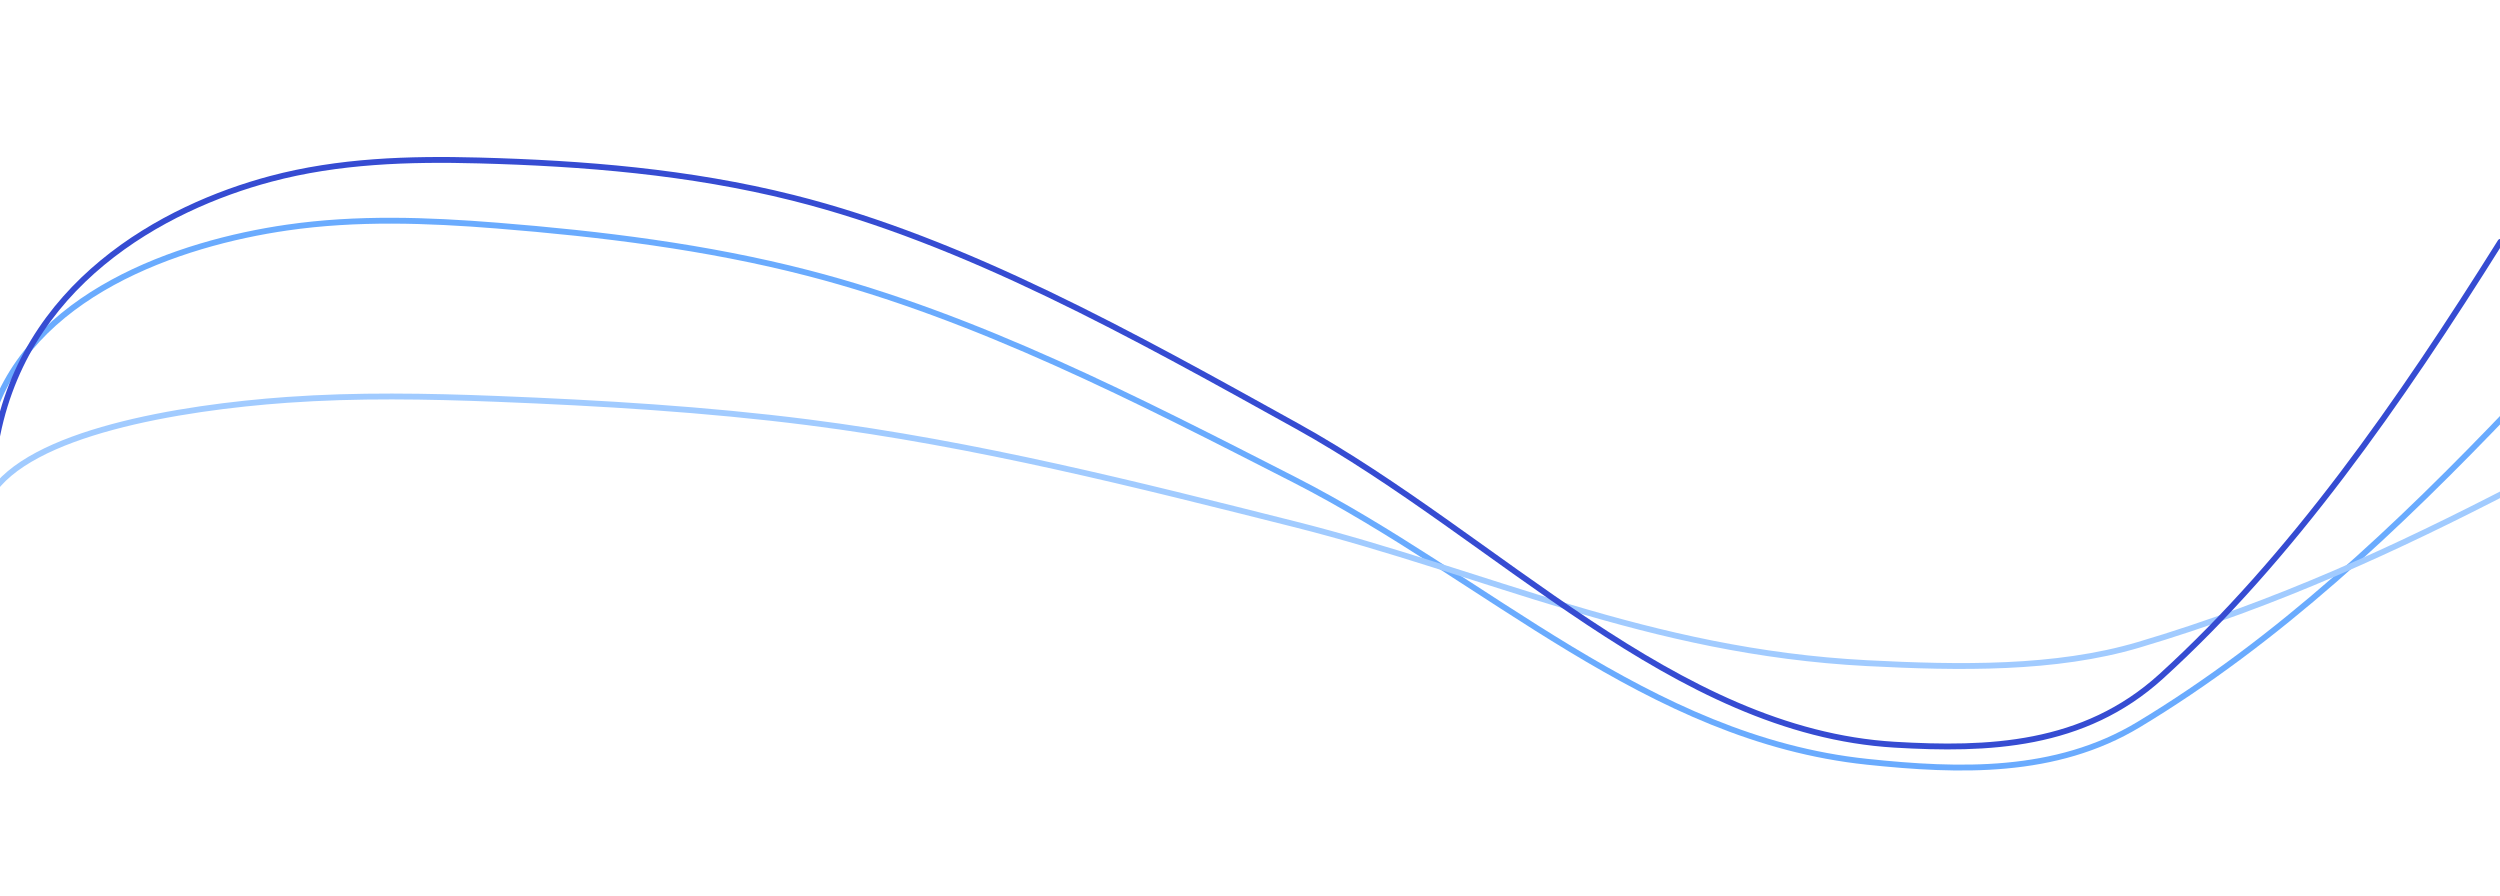 <svg width="1280" height="459" viewBox="0 0 1280 459" fill="none" xmlns="http://www.w3.org/2000/svg">
<path d="M-5 215.689C14.54 150.493 91.811 124.475 147.107 116.496C182.662 111.366 218.727 112.639 254.401 115.495C307.73 119.763 361.575 126.323 413.668 139.792C500.225 162.171 582.477 204.659 662.675 245.621C761.368 296.031 843.343 378.164 955.916 390.026C1003.15 395.003 1052.42 396.626 1094.97 370.989C1166.36 327.983 1227.81 269.856 1286 208.925" stroke="#318BFE" stroke-opacity="0.72" stroke-width="3" stroke-linecap="round"/>
<path d="M-5 253.611C14.54 221.479 91.811 208.656 147.107 204.723C182.662 202.195 218.727 202.822 254.401 204.229C307.73 206.333 361.575 209.566 413.668 216.204C500.225 227.234 582.477 248.175 662.675 268.363C761.368 293.208 843.343 333.688 955.916 339.534C1003.15 341.987 1052.42 342.787 1094.97 330.152C1166.36 308.956 1227.81 280.307 1286 250.278" stroke="#A1CBFF" stroke-width="3" stroke-linecap="round"/>
<path d="M-2.735 230.444C10.169 145.282 84.397 106.025 138.579 91.588C173.419 82.305 209.406 81.203 245.163 82.161C298.616 83.593 352.81 87.927 405.955 101.261C494.258 123.417 580.294 171.71 664.135 218.2C767.311 275.412 857.038 374.611 970.157 381.294C1017.62 384.097 1066.77 382.442 1106.52 346.308C1173.19 285.692 1228.47 206.423 1280.24 123.803" stroke="#364CD2" stroke-width="3" stroke-linecap="round"/>
</svg>
